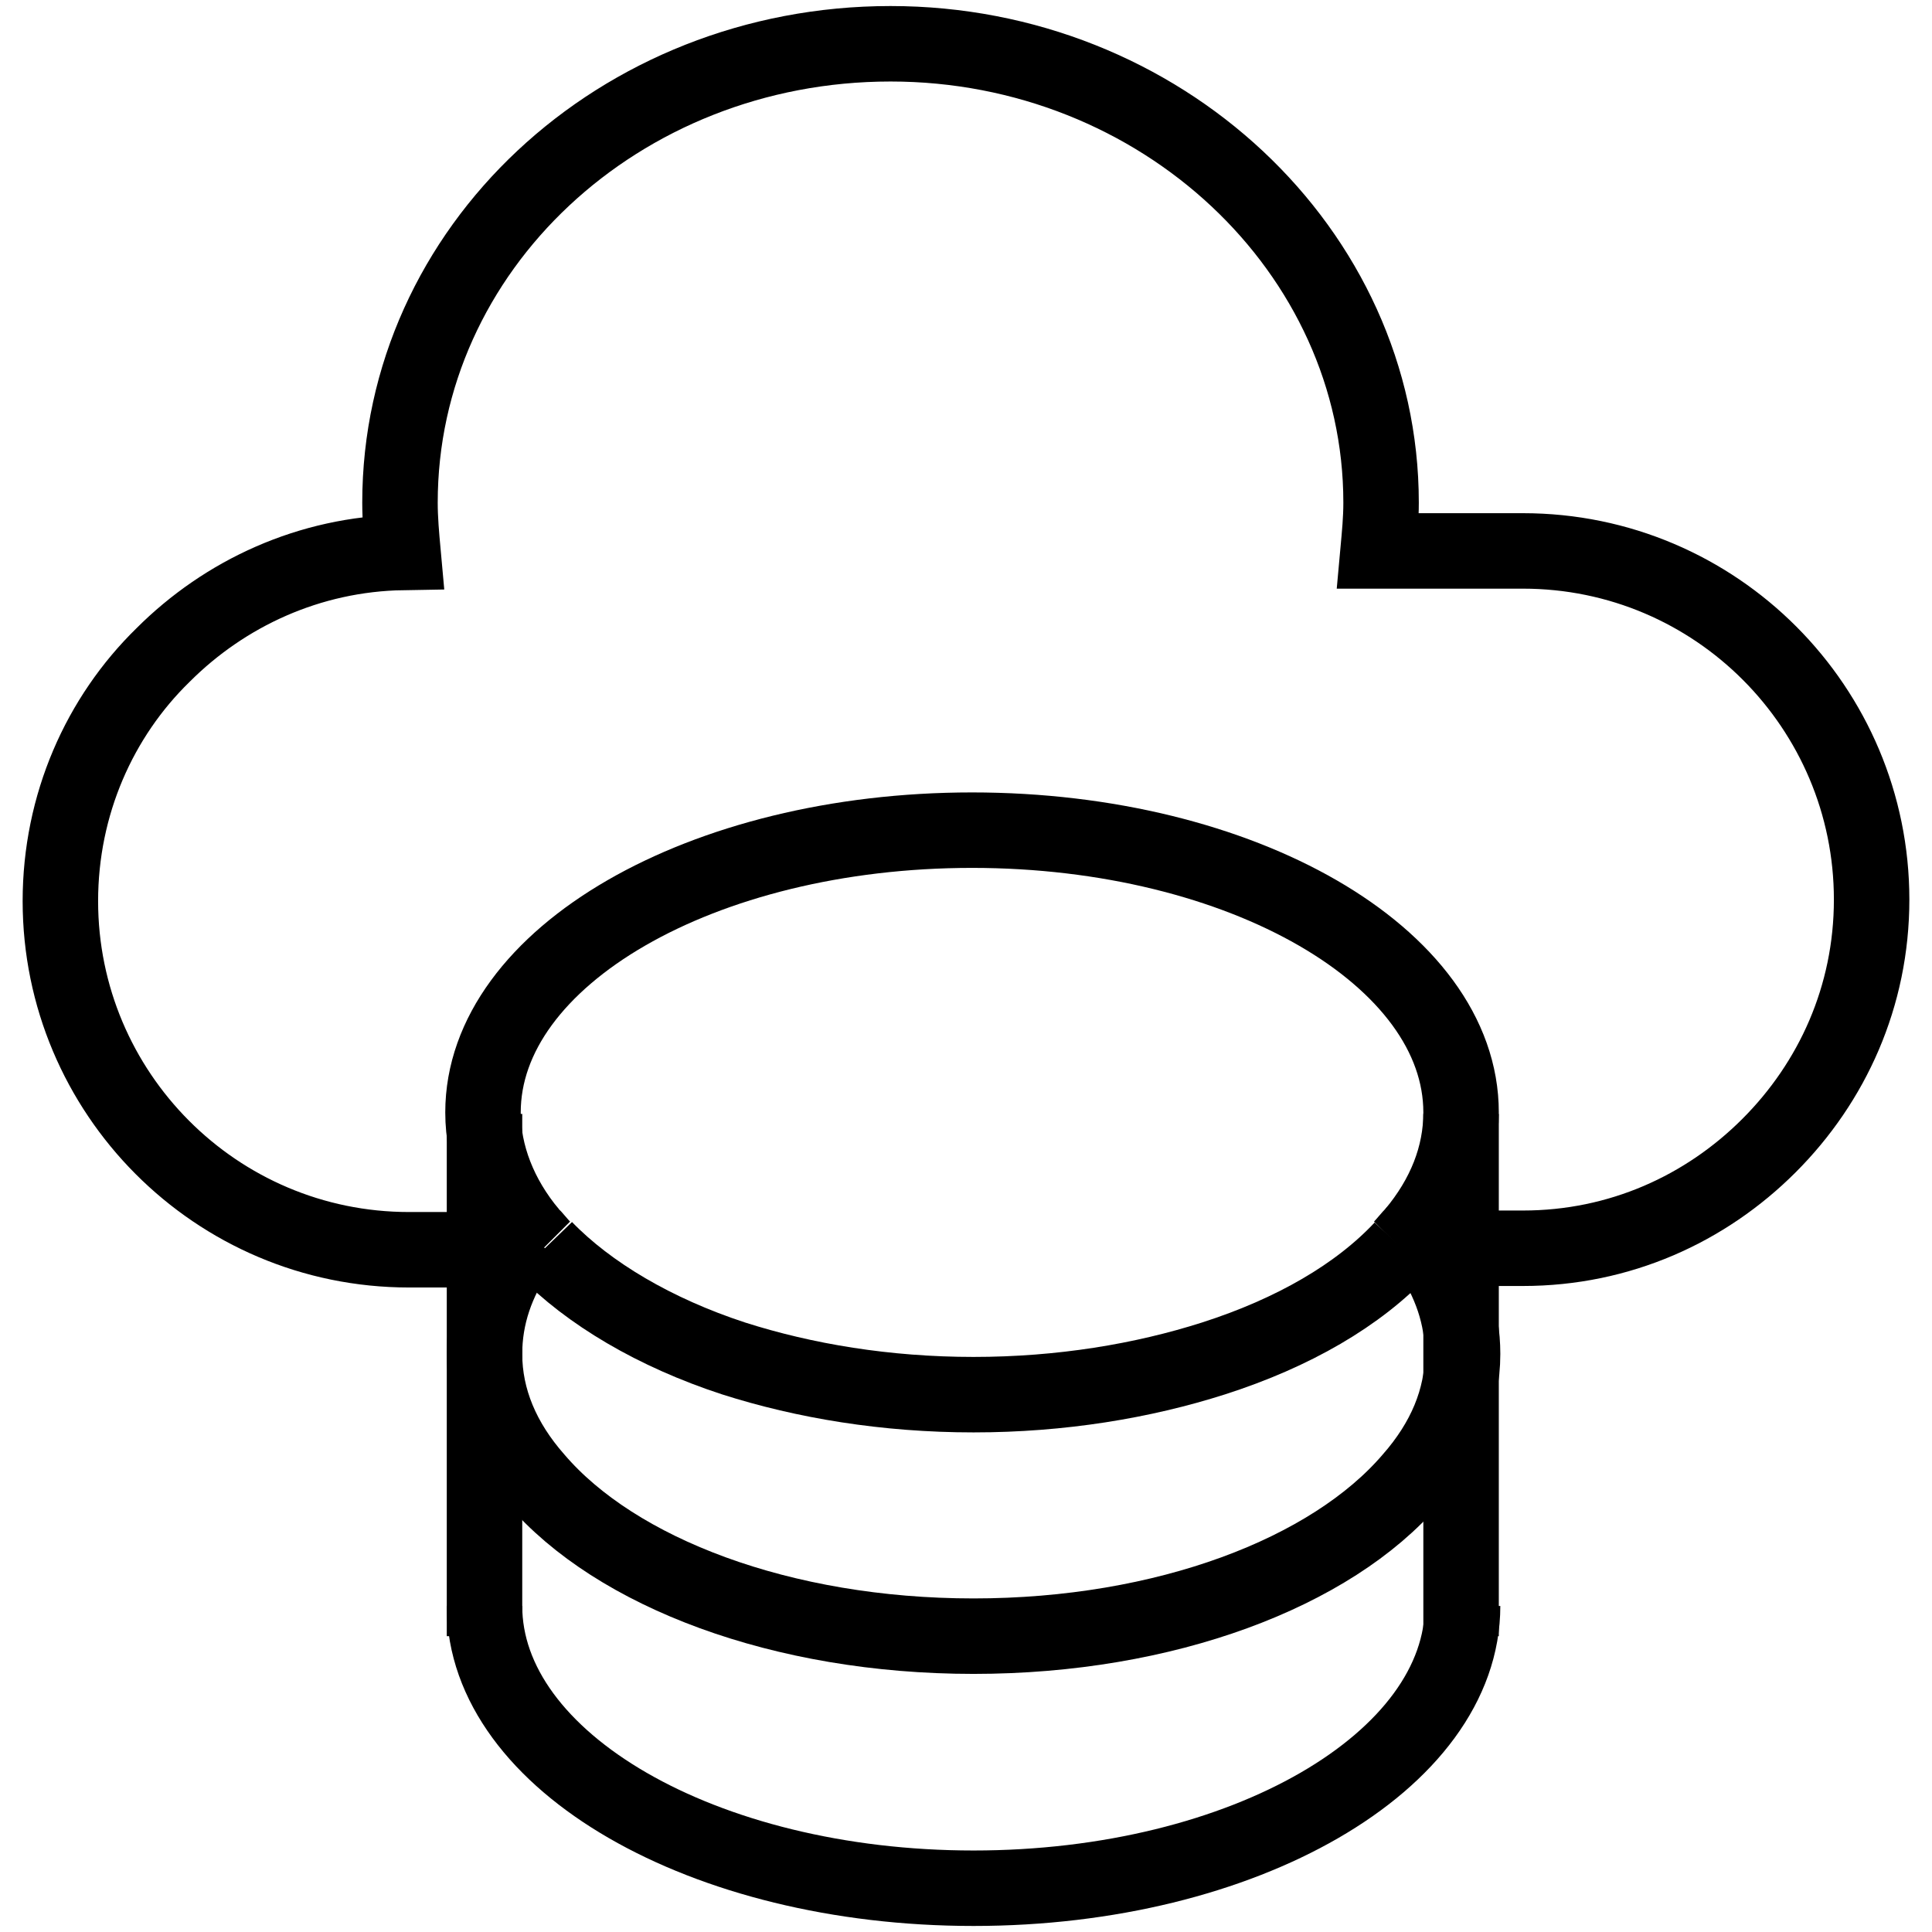 <?xml version="1.0" encoding="utf-8"?>
<!-- Generator: Adobe Illustrator 26.0.2, SVG Export Plug-In . SVG Version: 6.00 Build 0)  -->
<svg version="1.1" id="Layer_1" xmlns="http://www.w3.org/2000/svg" xmlns:xlink="http://www.w3.org/1999/xlink" x="0px" y="0px"
	 viewBox="0 0 128 128" style="enable-background:new 0 0 128 128;" xml:space="preserve">
<style type="text/css">
	.CloudRawDatax0{fill:none;stroke:#000000;stroke-width:5;stroke-miterlimit:10;}
	.CloudRawDatax1{fill:none;stroke:#000000;stroke-width:5;stroke-linecap:round;stroke-miterlimit:10;}
	.CloudRawDatax2{fill:none;stroke:#000000;stroke-width:5;stroke-linecap:round;stroke-linejoin:round;stroke-miterlimit:21.333;}
	.CloudRawDatax3{fill:#FFFFFF;fill-opacity:0;stroke:#000000;stroke-width:5;stroke-linecap:round;stroke-miterlimit:10;}
	.CloudRawDatax4{fill:none;stroke:#000000;stroke-width:4;stroke-linecap:round;stroke-miterlimit:10;}
	.CloudRawDatax5{fill:none;stroke:#010101;stroke-width:5;stroke-miterlimit:10;}
	.CloudRawDatax6{fill:none;stroke:#010101;stroke-width:3;stroke-miterlimit:10;}
</style>
<g>
	<line class="CloudRawDatax0" x1="36" y1="82.7" x2="34.4" y2="82.7"/>
	<path class="CloudRawDatax0" d="M96.8,82.7h4.1c6.4,0,12.1-2.6,16.3-6.8c4.2-4.2,6.8-9.9,6.8-16.3c0-12.7-10.3-23.1-23.1-23.1h-9.6
		c0.1-1.1,0.2-2.1,0.2-3.2C91.5,16.6,76.9,2.9,59,2.9c-18,0-32.5,13.6-32.5,30.4c0,1.1,0.1,2.2,0.2,3.3c-6.2,0.1-11.8,2.7-15.9,6.8
		C6.6,47.5,4,53.3,4,59.7c0,12.7,10.3,23.1,23.1,23.1h5"/>
	<line class="CloudRawDatax0" x1="94.5" y1="82.7" x2="92.9" y2="82.7"/>
	<path class="CloudRawDatax0" d="M92.9,82.7c-2.9,3.1-7.2,5.6-12.5,7.3c-4.7,1.5-10.1,2.4-15.9,2.4c-5.8,0-11.2-0.9-15.9-2.4
		c-5.2-1.7-9.6-4.3-12.5-7.3"/>
	<path class="CloudRawDatax0" d="M93.7,81.7c2-2.4,3.1-5.1,3.1-8c0-10.3-14.5-18.7-32.4-18.7c-17.9,0-32.4,8.4-32.4,18.7c0,2.8,1.1,5.6,3.1,8"
		/>
	<path class="CloudRawDatax0" d="M36,82.7c-0.3-0.3-0.6-0.7-0.9-1c-0.3,0.3-0.5,0.7-0.7,1c-1.5,2.2-2.3,4.5-2.3,7c0,3,1.2,5.8,3.4,8.3
		c5.3,6.2,16.3,10.4,29,10.4c12.7,0,23.7-4.2,29-10.4c2.2-2.5,3.4-5.3,3.4-8.3c0-2.5-0.8-4.8-2.3-7"/>
	<path class="CloudRawDatax0" d="M93.7,81.7c-0.3,0.3-0.6,0.7-0.9,1"/>
	<path class="CloudRawDatax0" d="M32.1,106.4c0,10.3,14.5,18.7,32.4,18.7c17.9,0,32.4-8.4,32.4-18.7"/>
	<line class="CloudRawDatax0" x1="32.1" y1="73.8" x2="32.1" y2="108.4"/>
	<line class="CloudRawDatax0" x1="96.8" y1="73.8" x2="96.8" y2="108.4"/>
</g>
</svg>
